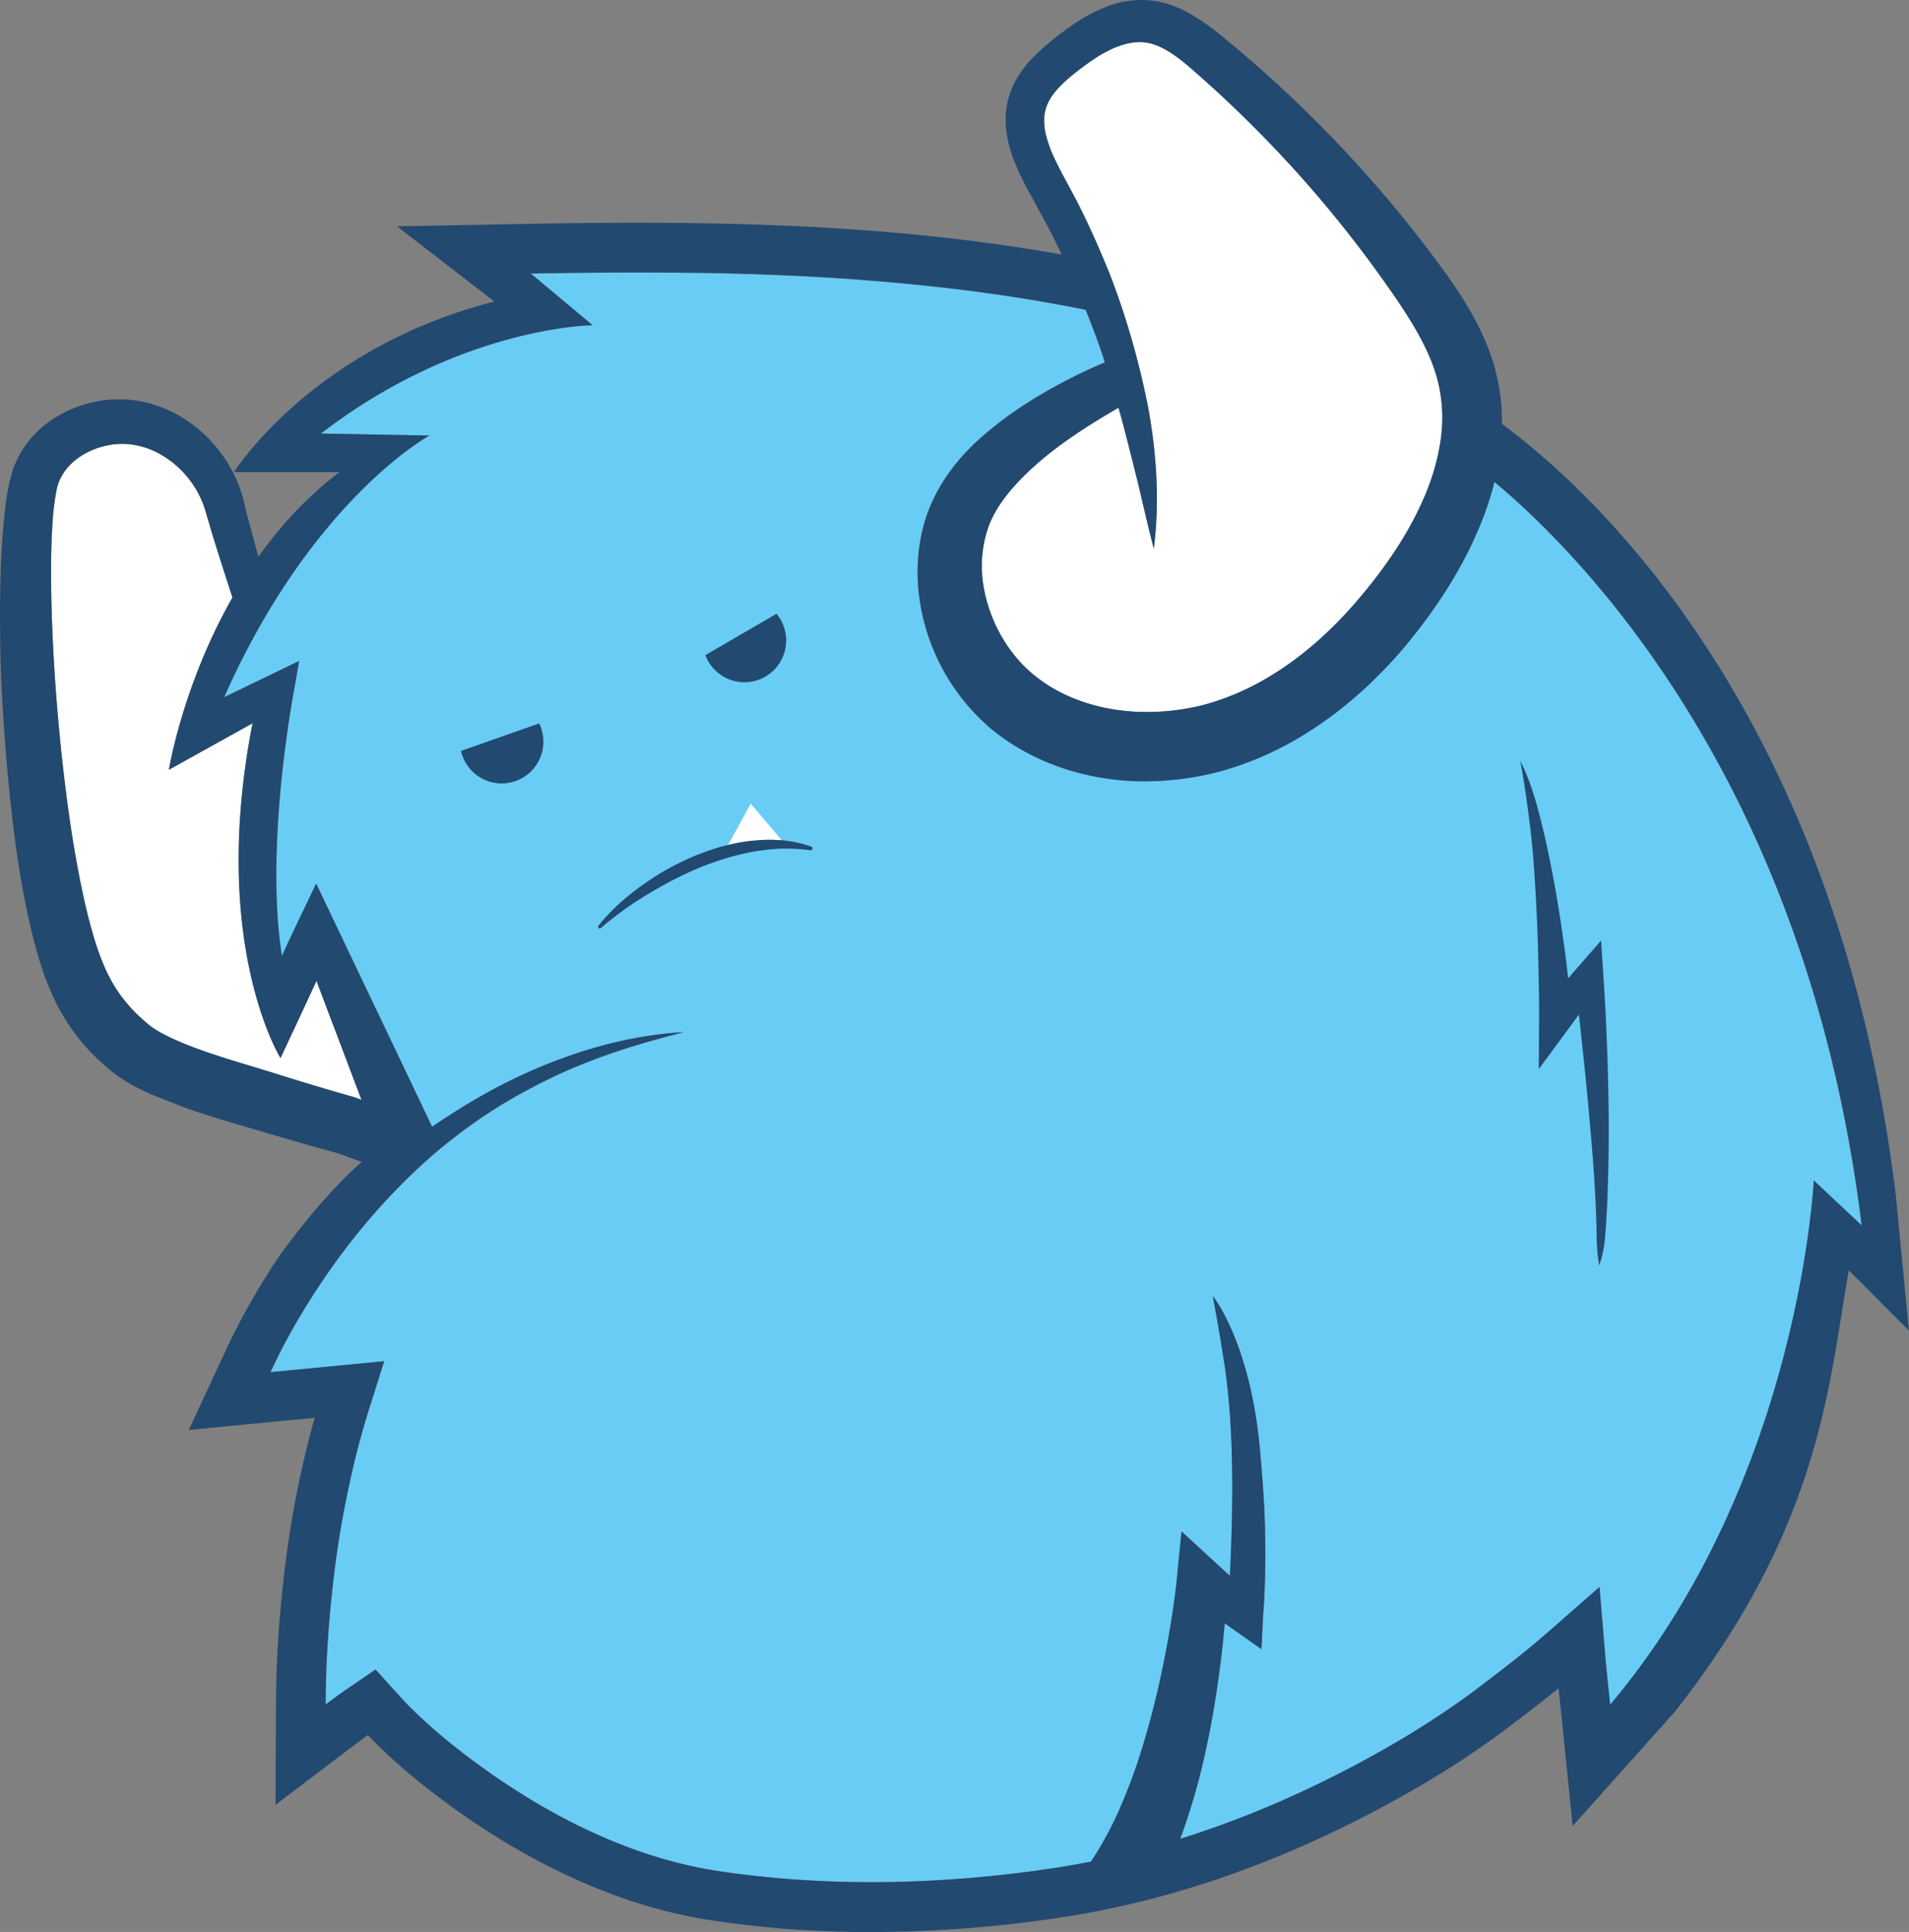 <svg xmlns="http://www.w3.org/2000/svg" viewBox="0 0 1212.67 1227.19"><rect x="0" y="0" width="1212.67" height="1227.19" fill="#808080" stroke="none"/><defs><style>.cls-1{fill:#69ccf4;}.cls-2{fill:#fff;}.cls-3{fill:none;}.cls-4{fill:#224970;}</style></defs><title>Icon</title><g id="Layer_2" data-name="Layer 2"><g id="Layer_1-2" data-name="Layer 1"><g id="Icon"><path class="cls-1" d="M1068.64,1018.23c1.14-1.92,2.26-3.84,3.38-5.76v0c1.12-1.94,2.22-3.87,3.32-5.81q1.83-3.25,3.62-6.52,2.23-4.11,4.38-8.23c1.91-3.66,3.75-7.31,5.55-11,.71-1.43,1.41-2.87,2.1-4.3q2.65-5.5,5.17-11c.68-1.48,1.34-2.95,2-4.42q2.2-4.94,4.3-9.83c.71-1.68,1.42-3.36,2.11-5,1.05-2.54,2.09-5.07,3.1-7.59,1.34-3.35,2.62-6.68,3.88-10,.32-.83.63-1.65.94-2.48q1.86-4.95,3.62-9.86c.42-1.18.84-2.36,1.25-3.54q1.68-4.83,3.26-9.57c.33-1,.65-2,1-3,.72-2.2,1.43-4.4,2.12-6.57.34-1.09.68-2.17,1-3.25.68-2.18,1.33-4.33,2-6.48.29-.94.57-1.89.85-2.83q2.68-9.11,5-17.85c.24-.91.47-1.8.7-2.7.53-2,1-4,1.54-6,.25-1,.5-2,.74-3,.48-2,1-3.91,1.41-5.84.2-.85.41-1.71.6-2.55.64-2.72,1.25-5.41,1.83-8q1.53-6.94,2.82-13.46t2.39-12.57q1.08-6,2-11.59c.3-1.85.58-3.66.85-5.41s.51-3.37.74-5c.08-.56.15-1.08.23-1.63.15-1.05.29-2.1.43-3.1.09-.61.16-1.2.24-1.79.12-.89.24-1.79.35-2.65.08-.62.15-1.22.23-1.82.09-.79.19-1.58.28-2.34.08-.6.14-1.17.21-1.75s.17-1.43.25-2.11.12-1.1.18-1.64.14-1.31.21-1.93.1-1,.15-1.5.12-1.19.18-1.75.09-.91.13-1.34.1-1.08.15-1.59.07-.81.11-1.2.08-.94.12-1.39.06-.71.08-1,.07-.82.1-1.21,0-.6.07-.88.05-.69.07-1,0-.49,0-.71,0-.55.06-.8,0-.4,0-.56,0-.45,0-.64,0-.24,0-.33,0-.32,0-.45v-.15a.58.58,0,0,1,0-.17v0l30.45,28.61q-1.83-15-4.07-29.41t-4.85-28.42q-2.61-14-5.57-27.44t-6.24-26.45c-5.47-21.65-11.59-42.29-18.22-61.94-1.68-5-3.41-9.87-5.15-14.73-2.39-6.64-4.83-13.19-7.32-19.6q-6.5-16.64-13.42-32.23-1.74-3.92-3.5-7.77c-1.56-3.41-3.13-6.76-4.71-10.09-.4-.83-.79-1.66-1.19-2.48-1.59-3.31-3.18-6.6-4.79-9.84q-7.27-14.58-14.8-28.15-5-9.06-10.12-17.66t-10.26-16.78q-5.15-8.17-10.35-15.92t-10.39-15.06q-10.39-14.62-20.7-27.58-2.57-3.24-5.12-6.38l-.05-.06c-1.52-1.86-3-3.68-4.54-5.49l-1.09-1.31-.28-.33c-1.12-1.33-2.23-2.65-3.35-4l-.66-.77-.69-.81c-1.5-1.75-3-3.48-4.48-5.17q-10-11.31-19.42-21-7-7.22-13.62-13.57l-.36-.34q-4.34-4.16-8.47-7.94c-1.32-1.2-2.62-2.38-3.9-3.52l-.62-.55c-1.1-1-2.19-1.95-3.27-2.89l-.38-.33c-1.16-1-2.32-2-3.45-3l-.08-.07-3.6-3-.2-.17a202.54,202.54,0,0,1-7.66,23.95c-11.86,30.07-29.07,56.29-48.93,80.26-20.14,23.86-44.25,45.33-72.63,61.17a203.62,203.62,0,0,1-45.47,18.62,190.21,190.21,0,0,1-49.27,6.2c-33.22-.42-67.67-10.56-95.08-32.81a132.65,132.65,0,0,1-47-90.51c-1.36-17.44.91-35.66,8-52.31,7.21-16.84,18.58-30.67,30.52-41.53a239.83,239.83,0,0,1,38.28-27.84,336.28,336.28,0,0,1,40.79-20.73c.32-.14.65-.2,1-.31-.86-2.64-1.64-5.31-2.55-7.93-3-8.62-6.29-17.12-9.69-25.58l-3.47-.71q-13.23-2.61-26.56-4.87l-2.85-.48q-19.12-3.18-38.38-5.71-7.86-1-15.72-1.93l-4.75-.54q-5.71-.64-11.46-1.24l-4.89-.5q-6.9-.69-13.8-1.31c-.66-.05-1.32-.12-2-.18-5.26-.46-10.53-.88-15.8-1.29l-4.43-.32q-5.87-.43-11.73-.81l-5-.32q-6.44-.4-12.88-.75l-3-.17q-7.92-.41-15.86-.75l-4-.16q-6.06-.24-12.11-.45l-5.05-.16q-6.12-.19-12.24-.34l-3.82-.1q-7.94-.18-15.87-.31l-3.51,0q-6.29-.09-12.57-.15l-5.14,0-11.81-.05h-8.41q-15.52,0-31.07.17l-1.93,0q-16.17.18-32.35.49h0l17.46,14.59,21.85,18.25h0s-.6,0-1.71.06l-1.41.06-1.16.07h-.12l-1.45.1L369,207l-2.14.2-.69.07-1.72.17-.88.1-1.89.23-.86.1-2.95.39c-1.78.25-3.68.53-5.68.86-1.45.23-3,.49-4.53.78q-5.88,1.05-12.73,2.6-4.1.94-8.51,2.08c-6.87,1.78-14.28,4-22.12,6.62q-5.7,1.92-11.69,4.21c-1.44.55-2.89,1.11-4.35,1.7-2.87,1.14-5.78,2.33-8.73,3.61q-3,1.29-6.09,2.69c-3.08,1.4-6.2,2.89-9.34,4.44s-6.31,3.14-9.52,4.84q-5.67,3-11.47,6.36-6.44,3.72-13,7.9-5.44,3.48-10.94,7.27-7.6,5.25-15.29,11.15l22.44.41,46.51.86-.11.07-.08,0h0l-.34.2,0,0-.12.07c-.41.24-1,.58-1.72,1l-.34.2-.92.59-.42.27-1.52,1q-1.8,1.2-4.13,2.83-2,1.39-4.32,3.14c-.91.68-1.87,1.41-2.86,2.18l-.76.58c-1.48,1.16-3,2.4-4.67,3.74l-.66.55c-.91.75-1.84,1.53-2.8,2.34-1.26,1.08-2.57,2.22-3.91,3.4l-1,.88c-1.37,1.22-2.76,2.47-4.19,3.8l-.31.29q-1.59,1.49-3.24,3.06c-.77.74-1.56,1.5-2.35,2.28q-3.53,3.43-7.23,7.29l-2.42,2.54c-2.09,2.23-4.22,4.54-6.38,7q-3.88,4.35-7.87,9.14-2.67,3.19-5.37,6.58-5.41,6.79-10.95,14.41Q189,360,186.2,364t-5.57,8.27c-1.86,2.82-3.72,5.73-5.57,8.7q-3.37,5.4-6.72,11.13c-.88,1.49-1.75,3-2.63,4.54a507.5,507.5,0,0,0-23.3,46.25l2.94-1.42L190,419.86l-2.62,15.85q-1.17,6.18-2.23,12.48c-.79,4.77-1.53,9.59-2.23,14.43q-.81,5.61-1.55,11.24T180,485.07c0,.43-.11.87-.16,1.3-.48,4.25-.92,8.52-1.33,12.78q-.5,5.19-.91,10.38-.51,6.24-.89,12.49c-.05.94-.11,1.88-.16,2.82-.25,4.23-.46,8.47-.6,12.7-.08,2.13-.14,4.26-.2,6.39-.26,10.65-.2,21.29.3,31.85q.28,6.33.81,12.63.39,4.77,1,9.51c.37,3.15.81,6.29,1.28,9.42l8.05-17.25.74-1.54.53-1.11.48-1,1.74-3.63c.15-.32.31-.64.47-1l2.71-5.66c.18-.36.35-.72.52-1.08.54-1.13,1.08-2.26,1.61-3.35.41-.86.82-1.7,1.2-2.51l2.49-5.19c.32-.67.58-1.19.78-1.63l.49-1,7.13,15,7.83,16.44L226.1,614.2l26,54.5,7.82,16.41,14.39,30.21h0l-.18.07.8.29q3.83-2.65,7.7-5.23t7.8-5q7.88-5,15.95-9.52c2-1.14,4.06-2.26,6.1-3.37h0c2.71-1.46,5.44-2.87,8.19-4.27h0q5.17-2.62,10.42-5.09,4.2-1.95,8.45-3.8,10.56-4.53,21.41-8.35c4.38-1.54,8.79-3,13.22-4.34q5.88-1.77,11.82-3.3c7.93-2,15.92-3.72,24-5q3.44-.54,6.89-1h0c2.45-.33,4.9-.59,7.35-.84l2.06-.21h0c2.65-.24,5.31-.45,8-.6h0q-5,1.26-10,2.6h0q-6.07,1.62-12.1,3.35-3.56,1-7.1,2.09-11.56,3.51-22.88,7.58-5.65,2.05-11.23,4.27t-11.07,4.63c-2.16,1-4.29,1.94-6.43,2.94q-2.88,1.35-5.73,2.76c-1.36.67-2.74,1.32-4.09,2-1.71.85-3.38,1.76-5.07,2.64-5.39,2.82-10.72,5.73-15.94,8.83q-5.14,3-10.16,6.29a332.34,332.34,0,0,0-29,20.95q-4.65,3.75-9.15,7.65t-8.86,8q-8.71,8.13-16.89,16.77t-15.83,17.71q-7.65,9.07-14.78,18.56t-13.73,19.3q-6.6,9.84-12.68,20t-11.56,20.55c-2.83,5.44-5.49,10.94-8.07,16.46l44.68-4.31,22.67-2.19,4.85-.47h0l-4.79,15.2-3.91,12.38Q230.79,906.51,227,921c-1.52,5.88-2.9,11.8-4.22,17.73-.86,3.84-1.7,7.68-2.47,11.54q-1.53,7.35-2.86,14.75T215,979.9q-1.14,7.43-2.11,14.89t-1.76,15q-1.63,15-2.69,30-.52,7.5-.88,15t-.52,15c-.1,4.3-.14,8.6-.16,12.9l.31-.24c4.41-3.27,8.63-6.42,13.84-10l17.51-11.94,15.1,16.63,2,2.21,2.43,2.57c1.67,1.73,3.4,3.46,5.17,5.18l.26.25c2.3,2.23,4.66,4.42,7.05,6.6,1.21,1.1,2.42,2.21,3.65,3.3,3.75,3.32,7.61,6.56,11.53,9.73s7.91,6.26,11.94,9.31a462.66,462.66,0,0,0,40.47,27.39q2.35,1.41,4.72,2.79,4.72,2.76,9.54,5.39,2.4,1.32,4.83,2.6,4.85,2.57,9.76,5t9.9,4.7q5,2.28,10,4.4a315.12,315.12,0,0,0,36,12.67q5.24,1.47,10.51,2.76,10.55,2.55,21.25,4.25,6.35,1,12.73,1.85l4.23.52c2.86.36,5.71.73,8.58,1l5.07.52c2.61.27,5.22.54,7.83.78l5.4.45c2.52.2,5,.41,7.57.58l5.57.36q3.72.22,7.47.42l5.64.25c2.48.1,5,.19,7.45.27l5.65.15q3.76.08,7.53.11c1.86,0,3.71.05,5.57.05,2.14,0,4.28,0,6.42,0,2.71,0,5.41,0,8.12-.08l6.24-.14q4-.11,8-.25c2.09-.07,4.18-.16,6.26-.25,2.68-.12,5.36-.26,8-.4l6.22-.37q4-.26,8.08-.56l6.11-.46c2.75-.23,5.5-.48,8.24-.73l5.87-.55q4.3-.43,8.58-.92c1.83-.2,3.65-.39,5.47-.6,3.16-.37,6.31-.78,9.45-1.19l4.5-.57q7-.94,13.86-2,5.5-.84,11-1.81l1-.19q5.31-.94,10.6-2l0,0c.53-.79,1.08-1.55,1.6-2.36l1.57-2.41c1-1.64,2.06-3.28,3-5a221.39,221.39,0,0,0,11-21.26,363.66,363.66,0,0,0,17.07-46.67c4.78-16.13,8.76-32.66,12.11-49.36Q742,1043,744,1030.34q1-6.33,1.9-12.64.44-3.16.83-6.31l.39-3.13.34-3h0l3.19-32.41,22,20.2,8.7,8,.09-1.78c.41-8.41.76-16.83,1-25.25.48-16.84.61-33.7.14-50.51a497.09,497.09,0,0,0-3.7-50.2c-.54-4.15-1.19-8.28-1.87-12.4l-2-12.39c-.7-4.13-1.43-8.27-2.18-12.45s-1.56-8.38-2.3-12.74c0,0,24,29.4,30.08,99,1.5,17.28,2.82,34.54,3.13,51.83.15,8.65.15,17.3,0,25.94-.09,4.33-.27,8.65-.45,13-.09,2.17-.22,4.33-.35,6.51l-.21,3.26-.12,1.64-.14,1.7h0l-1.07,21.4L778,1031.18c-.1,1.12-.19,2.25-.29,3.37q-1.25,13.41-3,26.77c-2.35,17.83-5.39,35.63-9.37,53.39a406.15,406.15,0,0,1-15.51,53.07c0,.1-.1.2-.14.3l.84-.26c1.87-.58,3.73-1.18,5.59-1.78l3.3-1.09c1.66-.55,3.33-1.1,5-1.67l1-.34,3.12-1.09,3.74-1.31,2.58-.92,1.45-.54,4.48-1.64,2.6-1,2.37-.91q2.31-.87,4.6-1.77l1.67-.66,2.68-1.06,5.51-2.24.82-.34,2.53-1c3-1.24,5.9-2.48,8.84-3.76q9.74-4.23,19.32-8.77,12.78-6,25.29-12.59t24.68-13.53q20.48-11.73,39.84-25,6.43-4.42,12.72-9t12.41-9.4q6.18-4.71,12.29-9.48c8.15-6.38,16.16-12.88,23.92-19.68l33.21-29.12,3.53,42.26c.2,2.47.43,4.94.66,7.4q.43,4.44.88,8.87.42,4.07.86,8.13c.28,2.71.57,5.42.84,8.13,1.41-1.67,2.79-3.34,4.16-5,1.93-2.37,3.85-4.74,5.73-7.13.78-1,1.56-2,2.33-3q6.56-8.48,12.63-17.1c1-1.41,2-2.81,2.94-4.22q3.24-4.71,6.34-9.43,4-6.09,7.75-12.21C1066,1022.58,1067.34,1020.4,1068.64,1018.23Z"/><path class="cls-2" d="M913.77,243.81c-.16-.67-.3-1.36-.48-2-6.07-23.74-22.5-47-39.31-70.39a762.06,762.06,0,0,0-54.36-66.55A773.28,773.28,0,0,0,758,44.72C747.48,35.43,737.23,28.09,727.53,27c-9.71-1.4-21.35,3.06-32.39,10.39a178.82,178.82,0,0,0-16.23,12.26c-5,4.27-9.2,8.69-11.86,13.23a26.2,26.2,0,0,0-3.77,14.47c0,5.3,1.64,11.19,3.94,17.18,4.68,11.92,12.61,24.59,19.28,38.12,5.62,11.3,10.76,22.82,15.59,34.47.9,2.17,1.81,4.33,2.69,6.51q5.51,14.13,10.07,28.57a519.21,519.21,0,0,1,14.66,57.37c5.24,29.31,7.24,59.29,3.42,88.86-3.77-14.44-6.94-28.7-10.33-42.83-3.56-14.11-7-28.12-10.76-42-.43-1.54-.88-3.06-1.32-4.6-23.29,13.5-45.94,28.36-63.09,46.45-9,9.47-16,19.24-19.69,29.69a75.54,75.54,0,0,0-3.44,33.93c2.93,23.27,15.39,46.31,33.55,60.54C676.21,444.3,701,451.85,726,452.23A145.81,145.81,0,0,0,763.67,448a160.73,160.73,0,0,0,35.75-14.18c23-12.44,43.64-30.14,61.45-50.75s33.87-43.57,44.1-67.8a142.41,142.41,0,0,0,9.95-34.2v0A97.34,97.34,0,0,0,913.77,243.81Z"/><path class="cls-3" d="M1173.68,720.52q2.61,14,4.85,28.42Q1176.3,734.48,1173.68,720.52Z"/><path class="cls-3" d="M434.21,655.71c-7.44,1.87-14.83,3.84-22.15,6,7.33-2.12,14.71-4.09,22.15-6Z"/><path class="cls-3" d="M1102.47,951.39q-2.1,4.89-4.3,9.83Q1100.38,956.28,1102.47,951.39Z"/><path class="cls-3" d="M1116.12,916.44q-5.25,14.73-11.54,29.92Q1110.88,931.2,1116.12,916.44Z"/><path class="cls-3" d="M265.33,742.28q4.35-4.06,8.86-8-4.5,3.9-8.86,8a398.83,398.83,0,0,0-32.72,34.48A398.83,398.83,0,0,1,265.33,742.28Z"/><polygon class="cls-3" points="239.14 865.1 243.99 864.63 243.99 864.63 239.14 865.1"/><path class="cls-3" d="M1168.11,693.08q3,13.47,5.57,27.44Q1171.07,706.56,1168.11,693.08Z"/><path class="cls-3" d="M1050.61,1046.39c-1,1.41-1.95,2.81-2.94,4.22C1048.66,1049.2,1049.64,1047.8,1050.61,1046.39Z"/><path class="cls-3" d="M274.88,715.68q3.83-2.65,7.7-5.23-3.88,2.58-7.7,5.23Z"/><polygon class="cls-3" points="259.87 685.11 259.87 685.11 274.26 715.32 274.26 715.32 259.87 685.11"/><path class="cls-3" d="M1096.17,965.64c-4,8.72-8.24,17.48-12.82,26.25C1087.93,983.12,1092.18,974.36,1096.17,965.64Z"/><path class="cls-3" d="M1064.7,1024.75q-3.77,6.12-7.75,12.21Q1060.94,1030.87,1064.7,1024.75Z"/><path class="cls-3" d="M1068.39,445.36q5.16,8.17,10.26,16.78Q1073.55,453.53,1068.39,445.36Z"/><path class="cls-3" d="M1035,1067.71c-.77,1-1.55,2-2.33,3C1033.49,1069.71,1034.27,1068.71,1035,1067.71Z"/><path class="cls-3" d="M285.75,1107c3.92,3.17,7.91,6.26,11.94,9.31a462.66,462.66,0,0,0,40.47,27.39,462.66,462.66,0,0,1-40.47-27.39C293.66,1113.29,289.67,1110.2,285.75,1107Z"/><path class="cls-3" d="M1078.65,462.14q5.1,8.61,10.12,17.66Q1083.76,470.74,1078.65,462.14Z"/><path class="cls-3" d="M659.58,191.17q13.32,2.27,26.56,4.87Q672.91,193.43,659.58,191.17Z"/><path class="cls-3" d="M1161.87,666.63q3.29,13,6.24,26.45Q1165.16,679.61,1161.87,666.63Z"/><path class="cls-3" d="M973.29,327.6l.36.34Z"/><path class="cls-3" d="M222.82,938.77c-.86,3.84-1.7,7.68-2.47,11.54Q217.29,965,215,979.9q2.3-14.88,5.34-29.59C221.12,946.45,222,942.61,222.82,938.77Z"/><path class="cls-3" d="M239.2,879.83l-3.91,12.38Q230.79,906.51,227,921q3.74-14.52,8.25-28.83Z"/><path class="cls-3" d="M212.9,994.79q-1,7.47-1.76,15-1.63,15-2.69,30,1-15,2.69-30Q211.94,1002.26,212.9,994.79Z"/><path class="cls-3" d="M1103.57,508q7.26,14.58,14.19,30.18Q1110.85,522.53,1103.57,508Z"/><path class="cls-3" d="M1131.18,570.36c2.49,6.41,4.93,13,7.32,19.6C1136.11,583.32,1133.67,576.77,1131.18,570.36Z"/><path class="cls-3" d="M982.84,1037.18c-7.76,6.8-15.77,13.3-23.92,19.68,8.15-6.38,16.16-12.88,23.92-19.68l33.21-29.12h0Z"/><path class="cls-3" d="M571.77,1195.41l-6.24.14Z"/><path class="cls-3" d="M467.43,1190.14q-6.39-.87-12.73-1.85Q461,1189.28,467.43,1190.14Z"/><path class="cls-3" d="M586.07,1194.91c-2.08.09-4.17.18-6.26.25C581.9,1195.09,584,1195,586.07,1194.91Z"/><path class="cls-3" d="M553.27,1195.67c1.38,0,2.76,0,4.14,0-2.14,0-4.28,0-6.42,0Z"/><path class="cls-3" d="M270.57,1094c-2.39-2.18-4.75-4.37-7.05-6.6C265.82,1089.63,268.18,1091.82,270.57,1094Z"/><path class="cls-3" d="M352.42,1151.91q-4.82-2.62-9.54-5.39Q347.6,1149.28,352.42,1151.91Z"/><path class="cls-3" d="M367,1159.51q-4.92-2.43-9.76-5Q362.1,1157.08,367,1159.51Z"/><path class="cls-3" d="M532.24,1195.34c-2.48-.08-5-.17-7.45-.27C527.27,1195.17,529.76,1195.26,532.24,1195.34Z"/><path class="cls-3" d="M480.24,1191.71c-2.87-.32-5.72-.69-8.58-1C474.52,1191,477.37,1191.39,480.24,1191.71Z"/><path class="cls-3" d="M506.11,1194c-2.53-.17-5.05-.38-7.57-.58C501.06,1193.66,503.58,1193.86,506.11,1194Z"/><path class="cls-3" d="M545.42,1195.6q-3.76,0-7.53-.11Q541.66,1195.57,545.42,1195.6Z"/><path class="cls-3" d="M493.14,1193c-2.61-.24-5.22-.51-7.83-.78C487.92,1192.5,490.53,1192.77,493.14,1193Z"/><path class="cls-3" d="M322.52,699.43c5.22-3.1,10.55-6,15.94-8.83C333.07,693.42,327.74,696.33,322.52,699.43Z"/><path class="cls-3" d="M642.67,1190.32c-1.82.21-3.64.4-5.47.6C639,1190.72,640.85,1190.53,642.67,1190.32Z"/><path class="cls-3" d="M217.83,795.32q7.13-9.48,14.78-18.56Q225,785.83,217.83,795.32Z"/><path class="cls-3" d="M283.34,726.67a332.34,332.34,0,0,1,29-20.95A332.34,332.34,0,0,0,283.34,726.67Z"/><path class="cls-3" d="M600.32,1194.14l-6.22.37Z"/><path class="cls-3" d="M656.62,1188.56l-4.5.57Z"/><path class="cls-3" d="M1021.12,1066.59q-.45-4.42-.88-8.87Q1020.68,1062.16,1021.12,1066.59Z"/><path class="cls-3" d="M374.14,666.66c-4.43,1.34-8.84,2.8-13.22,4.34C365.3,669.46,369.71,668,374.14,666.66Z"/><path class="cls-3" d="M263.26,1087.15h0c-1.77-1.72-3.5-3.45-5.17-5.18C259.76,1083.7,261.49,1085.43,263.26,1087.15Z"/><path class="cls-3" d="M614.51,1193.12l-6.11.46Z"/><path class="cls-3" d="M171.79,871.6c2.58-5.52,5.24-11,8.07-16.46C177,860.58,174.37,866.08,171.79,871.6Z"/><path class="cls-3" d="M628.62,1191.84l-5.87.55Z"/><path class="cls-3" d="M204.1,814.62q6.6-9.81,13.73-19.3Q210.71,804.8,204.1,814.62Z"/><path class="cls-3" d="M222.31,319.05l2.42-2.54Z"/><path class="cls-3" d="M219.12,264.24q5.5-3.8,10.94-7.27Q224.63,260.45,219.12,264.24Z"/><path class="cls-3" d="M243.06,249.07q5.79-3.36,11.47-6.36Q248.86,245.71,243.06,249.07Z"/><path class="cls-3" d="M288.21,227.13c1.46-.59,2.91-1.15,4.35-1.7C291.12,226,289.67,226.54,288.21,227.13Z"/><path class="cls-3" d="M249.75,293.17l.66-.55Z"/><path class="cls-3" d="M255.08,288.88l.76-.58Z"/><path class="cls-3" d="M410.92,173.07l11.81.05Z"/><path class="cls-3" d="M237.55,303.88l.31-.29Z"/><path class="cls-3" d="M444,173.35q7.94.14,15.87.31Q451.89,173.48,444,173.35Z"/><path class="cls-3" d="M427.87,173.16q6.28.06,12.57.15Q434.16,173.22,427.87,173.16Z"/><path class="cls-3" d="M404.72,173.05l-2.21,0h2.21Z"/><path class="cls-3" d="M369.51,173.26l1.93,0Z"/><path class="cls-3" d="M191.15,581.85c-.16.33-.32.65-.47,1C190.83,582.5,191,582.18,191.15,581.85Z"/><path class="cls-3" d="M618.35,185q19.24,2.53,38.38,5.71Q637.61,187.51,618.35,185Z"/><path class="cls-3" d="M168.34,392.08q3.34-5.73,6.72-11.13Q171.69,386.35,168.34,392.08Z"/><path class="cls-3" d="M199.68,564.06l-2.49,5.19Z"/><path class="cls-3" d="M232,309.22c.79-.78,1.57-1.54,2.35-2.28C233.53,307.68,232.75,308.44,232,309.22Z"/><path class="cls-3" d="M519.15,1194.82q-3.75-.19-7.47-.42Q515.4,1194.63,519.15,1194.82Z"/><path class="cls-3" d="M208.06,335.16q4-4.8,7.87-9.14Q212,330.37,208.06,335.16Z"/><path class="cls-3" d="M186.2,364q2.78-4,5.54-7.83Q189,360,186.2,364Z"/><path class="cls-3" d="M175.06,381c1.85-3,3.71-5.88,5.57-8.7C178.77,375.07,176.91,378,175.06,381Z"/><path class="cls-3" d="M194.38,575.11c-.17.36-.34.72-.52,1.08C194,575.83,194.21,575.47,194.38,575.11Z"/><path class="cls-3" d="M176.09,575.78q.28,6.33.81,12.63.39,4.77,1,9.51-.57-4.74-1-9.51Q176.38,582.11,176.09,575.78Z"/><path class="cls-3" d="M533.8,176.86q5.87.38,11.73.81Q539.67,177.24,533.8,176.86Z"/><path class="cls-3" d="M165.71,396.62a507.5,507.5,0,0,0-23.3,46.25l2.94-1.42-2.94,1.42A507.5,507.5,0,0,1,165.71,396.62Z"/><path class="cls-3" d="M497.05,174.87q7.93.34,15.86.75Q505,175.21,497.05,174.87Z"/><path class="cls-3" d="M480.93,174.26q6.06.21,12.11.45Q487,174.47,480.93,174.26Z"/><path class="cls-3" d="M550,178c5.27.41,10.54.83,15.8,1.29C560.5,178.82,555.23,178.4,550,178Z"/><path class="cls-3" d="M183,462.62c-1.15,7.9-2.18,15.85-3.08,23.75-.48,4.25-.92,8.52-1.33,12.78.41-4.26.85-8.53,1.33-12.78C180.78,478.47,181.81,470.52,183,462.62Z"/><path class="cls-3" d="M516,175.79q6.45.35,12.88.75Q522.4,176.14,516,175.79Z"/><path class="cls-3" d="M602.63,183.05q7.86.91,15.72,1.93Q610.49,184,602.63,183.05Z"/><path class="cls-3" d="M1117.37,912.9c31.42-89.82,34.78-163.16,34.78-163.16l30.45,28.61h0l-30.45-28.61S1148.79,823.08,1117.37,912.9Z"/><path class="cls-3" d="M586.42,181.27q5.75.6,11.46,1.24Q592.17,181.87,586.42,181.27Z"/><path class="cls-3" d="M567.73,179.46q6.9.61,13.8,1.31Q574.63,180.08,567.73,179.46Z"/><polygon class="cls-3" points="354.62 188.34 337.16 173.75 337.16 173.75 337.16 173.75 354.62 188.34 376.47 206.59 376.47 206.59 354.62 188.34"/><path class="cls-3" d="M179.14,607.34l8.05-17.25.74-1.54-.74,1.54Z"/><path class="cls-3" d="M463.64,173.76q6.12.15,12.24.34Q469.76,173.91,463.64,173.76Z"/><polygon class="cls-3" points="226.1 614.2 252.05 668.7 252.05 668.7 226.1 614.2"/><path class="cls-3" d="M199.68,564.06l1.27-2.65,7.13,15-7.13-15Z"/><path class="cls-2" d="M213.75,656.66l-8.48-22.4-4.22-11.16-1.27,2.71-11.16,24-3.52,7.54L181,666.07l-2.82,6s-6-9.67-12.28-28.63c-8.48-25.56-17.49-68.08-13.22-126.88a471.07,471.07,0,0,1,7.77-57.18l-16.72,9.29L107.29,489s7.53-46.65,34.2-98.08q2.92-5.65,6.18-11.37c-4.49-13.77-11.16-34.55-13.8-43.5l-3.42-11.86a58.27,58.27,0,0,0-3.84-9.6,63.05,63.05,0,0,0-12.29-16.71,60.19,60.19,0,0,0-16.84-11.54,49.42,49.42,0,0,0-19-4.36c-12.95-.21-26.53,5.23-34.69,14.15a32.9,32.9,0,0,0-5.06,7.15,29.76,29.76,0,0,0-1.7,3.89c-.35,1.35-.8,2.52-1.11,4.29a162.42,162.42,0,0,0-2.64,22.39c-1,15.77-.91,32-.6,48.23.81,32.47,3.09,65.08,6.52,97.45s8,64.67,15.11,95.65c3.62,15.36,7.83,30.51,14,43.11S82.67,641,93.84,650.34c4,3.45,9.94,6.67,16.55,9.71s13.8,5.74,21.19,8.29c14.77,5.13,30.56,9.46,46.71,14.62,15.57,4.9,31.13,9.54,46.88,14,.09,0,1.87.71,4.49,1.73Z"/><path class="cls-3" d="M892.73,410.31c-20.14,23.86-44.25,45.33-72.63,61.17a203.62,203.62,0,0,1-45.47,18.62,190.21,190.21,0,0,1-49.27,6.2c-33.22-.42-67.67-10.56-95.08-32.81a132.65,132.65,0,0,1-47-90.51c-1.36-17.44.91-35.66,8-52.31,7.21-16.84,18.58-30.67,30.52-41.53a239.83,239.83,0,0,1,38.28-27.84,336.28,336.28,0,0,1,40.79-20.73c.32-.14.65-.2,1-.31-.86-2.64-1.64-5.31-2.55-7.93-3-8.62-6.29-17.12-9.69-25.58l-3.47-.71q-13.23-2.61-26.56-4.87l-2.85-.48q-19.12-3.18-38.38-5.71-7.86-1-15.72-1.93l-4.75-.54q-5.71-.64-11.46-1.24l-4.89-.5q-6.9-.69-13.8-1.31c-.66-.05-1.32-.12-2-.18-5.26-.46-10.53-.88-15.8-1.29l-4.43-.32q-5.87-.43-11.73-.81l-5-.32q-6.44-.4-12.88-.75l-3-.17q-7.92-.41-15.86-.75l-4-.16q-6.06-.24-12.11-.45l-5.05-.16q-6.12-.19-12.24-.34l-3.82-.1q-7.94-.18-15.87-.31l-3.51,0q-6.29-.09-12.57-.15l-5.14,0-11.81-.05h-6.2l-2.21,0q-15.52,0-31.07.17l-1.93,0q-16.17.18-32.35.49h0l17.46,14.59,21.85,18.25h0s-.6,0-1.71.06l-1.41.06c-.78,0-1.68.1-2.73.18-2.09.15-4.71.39-7.81.75s-6.67.85-10.67,1.5c-1.45.23-3,.49-4.53.78q-5.88,1.05-12.73,2.6-4.1.94-8.51,2.08c-6.87,1.78-14.28,4-22.12,6.62q-5.7,1.92-11.69,4.21c-1.44.55-2.89,1.11-4.35,1.7-2.87,1.14-5.78,2.33-8.73,3.61-8.05,3.46-16.4,7.44-25,12q-5.67,3-11.47,6.36-6.44,3.72-13,7.9-5.43,3.48-10.94,7.27-7.6,5.25-15.29,11.15l22.44.41,46.51.86s-2,1.1-5.63,3.49q-1.8,1.2-4.13,2.83-2,1.39-4.32,3.14c-.91.68-1.87,1.41-2.86,2.18l-.76.58c-1.48,1.16-3,2.4-4.67,3.74l-.66.55c-.91.75-1.84,1.53-2.8,2.34-2.85,2.43-5.89,5.12-9.09,8.08l-.31.29q-1.59,1.49-3.24,3.06c-.77.74-1.56,1.5-2.35,2.28q-3.53,3.43-7.23,7.29l-2.42,2.54c-2.09,2.23-4.22,4.54-6.38,7q-3.88,4.35-7.87,9.14-2.67,3.19-5.37,6.58-5.41,6.79-10.95,14.41Q189,360,186.2,364t-5.57,8.27c-1.86,2.82-3.72,5.73-5.57,8.7q-3.37,5.4-6.72,11.13c-.88,1.49-1.75,3-2.63,4.54a507.5,507.5,0,0,0-23.3,46.25l2.94-1.42L190,419.86l-2.62,15.85q-1.17,6.18-2.23,12.48c-.79,4.77-1.53,9.59-2.23,14.43-1.15,7.9-2.18,15.85-3.08,23.75-.48,4.25-.92,8.52-1.33,12.78q-.5,5.19-.91,10.38c-.76,9.34-1.33,18.68-1.65,28-.08,2.13-.14,4.26-.2,6.39-.26,10.65-.2,21.29.3,31.85q.28,6.33.81,12.63.39,4.77,1,9.51c.37,3.15.81,6.29,1.28,9.42l8.05-17.25.74-1.54.53-1.11c.6-1.23,1.36-2.83,2.22-4.62.15-.32.31-.64.47-1l2.71-5.66c.18-.36.35-.72.52-1.08.54-1.13,1.08-2.26,1.61-3.35.41-.86.82-1.7,1.2-2.51l2.49-5.19,1.27-2.65,7.13,15,7.83,16.44L226.1,614.2l26,54.5h0l7.82,16.41h0l14.39,30.21-.18.07.8.29h0q3.83-2.65,7.7-5.23t7.8-5q7.88-5,15.95-9.52c2-1.14,4.06-2.26,6.1-3.37q9.18-4.95,18.63-9.37,4.2-1.95,8.45-3.8,10.56-4.53,21.41-8.35c4.38-1.54,8.79-3,13.22-4.34q5.88-1.77,11.82-3.3c7.93-2,15.92-3.72,24-5q3.44-.54,6.89-1c5.78-.76,11.57-1.33,17.39-1.65h0c-7.44,1.87-14.83,3.84-22.15,6q-3.56,1-7.1,2.09-11.56,3.51-22.88,7.58-5.65,2.05-11.23,4.27t-11.07,4.63c-4.1,1.81-8.14,3.72-12.16,5.7-1.36.67-2.74,1.32-4.09,2-1.71.85-3.38,1.76-5.07,2.64-5.39,2.82-10.72,5.73-15.94,8.83q-5.14,3-10.16,6.29a332.34,332.34,0,0,0-29,20.95q-4.65,3.75-9.15,7.65t-8.86,8a398.83,398.83,0,0,0-32.72,34.48q-7.65,9.07-14.78,18.56t-13.73,19.3q-6.6,9.84-12.68,20t-11.56,20.55c-2.83,5.44-5.49,10.94-8.07,16.46l44.68-4.31,22.67-2.19,4.85-.47h0l-4.79,15.2-3.91,12.38Q230.79,906.51,227,921c-1.52,5.88-2.9,11.8-4.22,17.73-.86,3.84-1.7,7.68-2.47,11.54Q217.29,965,215,979.9q-1.14,7.43-2.11,14.89t-1.76,15q-1.63,15-2.69,30-.52,7.5-.88,15t-.52,15c-.1,4.3-.14,8.6-.16,12.9l.31-.24c4.41-3.27,8.63-6.42,13.84-10l17.51-11.94,15.1,16.63,2,2.21,2.43,2.57c1.67,1.73,3.4,3.46,5.17,5.18l.26.25c2.3,2.23,4.66,4.42,7.05,6.6,1.21,1.1,2.42,2.21,3.65,3.3,3.75,3.32,7.61,6.56,11.53,9.73s7.91,6.26,11.94,9.31a462.66,462.66,0,0,0,40.47,27.39q2.35,1.41,4.72,2.79,4.72,2.76,9.54,5.39,2.4,1.32,4.83,2.6,4.85,2.57,9.76,5t9.9,4.7q5,2.28,10,4.4a315.12,315.12,0,0,0,36,12.67q5.24,1.47,10.51,2.76,10.55,2.55,21.25,4.25,6.35,1,12.73,1.85l4.23.52c2.86.36,5.71.73,8.58,1l5.07.52c2.61.27,5.22.54,7.83.78l5.4.45c2.52.2,5,.4,7.57.58l5.57.36q3.72.22,7.47.42l5.64.25c2.48.1,5,.19,7.45.27l5.65.15q3.76.08,7.53.11c1.86,0,3.71.05,5.57.05l2.28,0c1.38,0,2.76,0,4.14,0,2.71,0,5.41,0,8.12-.08l6.24-.14q4-.11,8-.25c2.09-.07,4.18-.16,6.26-.25,2.68-.12,5.36-.26,8-.4l6.22-.37q4-.26,8.08-.56l6.11-.46c2.75-.23,5.5-.48,8.24-.73l5.87-.55q4.3-.43,8.58-.92c1.83-.2,3.65-.39,5.47-.6,3.16-.37,6.31-.78,9.45-1.19l4.5-.57q7-.94,13.86-2c48.72-7.43,96.46-22.13,141.89-41.89q9.74-4.23,19.32-8.77,12.78-6,25.29-12.59t24.68-13.53q20.48-11.73,39.84-25,6.43-4.42,12.72-9t12.41-9.4q6.18-4.71,12.29-9.48c8.15-6.38,16.16-12.88,23.92-19.68l33.21-29.12h0l3.53,42.26c.2,2.47.43,4.94.66,7.4q.43,4.44.88,8.87.42,4.07.86,8.13c.28,2.71.57,5.42.84,8.13,1.41-1.67,2.78-3.34,4.15-5q2.91-3.55,5.74-7.14c.78-1,1.56-2,2.33-3q6.56-8.48,12.63-17.1c1-1.41,2-2.81,2.94-4.22q3.24-4.71,6.34-9.43,4-6.09,7.75-12.21,2.52-4.08,4.94-8.19,4.84-8.2,9.33-16.44,2.23-4.11,4.38-8.23c4.58-8.77,8.83-17.53,12.82-26.25.68-1.48,1.34-2.95,2-4.42q2.2-4.94,4.3-9.83c.71-1.68,1.42-3.35,2.11-5q6.3-15.17,11.54-29.92c.42-1.18.84-2.36,1.25-3.54,31.42-89.82,34.78-163.16,34.78-163.16l30.45,28.61h0q-1.83-15-4.07-29.41t-4.85-28.42q-2.61-14-5.57-27.44t-6.24-26.45c-5.47-21.65-11.59-42.29-18.22-61.94-1.68-5-3.41-9.87-5.15-14.73-2.39-6.64-4.83-13.19-7.32-19.6q-6.5-16.64-13.42-32.23T1103.57,508q-7.27-14.58-14.8-28.15-5-9.06-10.12-17.66t-10.26-16.78q-5.15-8.17-10.35-15.92t-10.39-15.06q-10.39-14.62-20.7-27.58-2.57-3.24-5.12-6.38-7.67-9.41-15.14-17.89-10-11.31-19.42-21-7-7.22-13.62-13.57l-.36-.34q-4.34-4.16-8.47-7.94c-5-4.53-9.68-8.67-14.14-12.42l-1.36-1.14a202.54,202.54,0,0,1-7.66,23.95C929.8,360.12,912.59,386.34,892.73,410.31Z"/><path class="cls-3" d="M205.27,634.26l-4.22-11.16-1.27,2.71-11.16,24-3.52,7.54L181,666.07l-2.82,6s-6-9.67-12.28-28.63c-8.48-25.56-17.49-68.08-13.22-126.88a471.07,471.07,0,0,1,7.77-57.18l-16.72,9.29L107.29,489s7.53-46.65,34.2-98.08q2.92-5.65,6.18-11.37c-4.49-13.77-11.16-34.55-13.8-43.5l-3.42-11.86a58.27,58.27,0,0,0-3.84-9.6,63.05,63.05,0,0,0-12.29-16.71,60.19,60.19,0,0,0-16.84-11.54,49.42,49.42,0,0,0-19-4.36c-12.95-.21-26.53,5.23-34.69,14.15a32.9,32.9,0,0,0-5.06,7.15,29.76,29.76,0,0,0-1.7,3.89c-.35,1.35-.8,2.52-1.11,4.29a162.42,162.42,0,0,0-2.64,22.39c-1,15.77-.91,32-.6,48.23.81,32.47,3.09,65.08,6.52,97.45s8,64.67,15.11,95.65c3.62,15.36,7.83,30.51,14,43.11S82.67,641,93.84,650.34c4,3.45,9.94,6.67,16.55,9.71s13.8,5.74,21.19,8.29c14.77,5.13,30.56,9.46,46.71,14.62,15.57,4.9,31.13,9.54,46.88,14,.09,0,1.87.71,4.49,1.73l-15.91-42.05Z"/><path class="cls-4" d="M317,497.58a26.5,26.5,0,0,0,25.5-38.06L292.85,477A26.52,26.52,0,0,0,317,497.58Z"/><path class="cls-4" d="M448.07,416.15a26.51,26.51,0,1,0,45.19-26.27Z"/><path class="cls-2" d="M486.76,533.45c3.2-.09,6.42.1,9.61.25l.24,0-19.73-23.22L462.55,536.7a114.32,114.32,0,0,1,14.61-2.62C480.37,533.83,483.53,533.41,486.76,533.45Z"/><path class="cls-4" d="M515.31,537.76l-.22-.08a77.66,77.66,0,0,0-18.48-3.95l-.24,0c-3.19-.15-6.41-.34-9.61-.25s-6.39.38-9.6.63a114.32,114.32,0,0,0-14.61,2.62c-1.4.33-2.79.67-4.18,1-6.12,1.76-12.09,3.92-17.95,6.26-5.78,2.57-11.45,5.3-16.93,8.37a168.9,168.9,0,0,0-15.8,10.13c-10.12,7.31-19.57,15.53-27.41,25.41l-.14.18a1.06,1.06,0,0,0,1.52,1.46c4.55-3.95,9.37-7.68,14.26-11.28s10-6.84,15.22-10a248.44,248.44,0,0,1,32.36-16.77q8.44-3.45,17.17-6.16A174.09,174.09,0,0,1,478.4,541a139.51,139.51,0,0,1,18.13-1.93,114.15,114.15,0,0,1,18.2,1,1.22,1.22,0,0,0,1.3-.78A1.21,1.21,0,0,0,515.31,537.76Z"/><path class="cls-4" d="M1204.24,758.77c-37.91-309.14-195.7-449.38-250.13-489.46,0-4.08-.16-8.19-.41-12.28A139.71,139.71,0,0,0,949,231.8c-4.87-16.38-12.61-31-21.06-44.12s-17.52-25-26.67-36.84a791.68,791.68,0,0,0-59-67.49A806,806,0,0,0,776.25,23,148.44,148.44,0,0,0,756.48,9C749,4.7,740.1,1.1,730.35.24a61.15,61.15,0,0,0-27.41,4,103.73,103.73,0,0,0-22.05,11.93,202.39,202.39,0,0,0-18.54,14.5c-6,5.34-12.1,11.6-16.77,19.78A51.26,51.26,0,0,0,638.88,78c.26,9.38,2.84,17.79,5.82,25.39a192.08,192.08,0,0,0,10.31,21l10.31,19q4.77,9,9.13,18.29-25.16-4.48-52-8c-63.84-8.32-133-12.19-217.74-12.19-20.84,0-43.13.22-68.15.69l-84.38,1.58,61.88,47.78C197.88,221.13,148.65,299.91,148.65,299.91h67c-20.73,15.66-37.68,34.33-51.5,53.75l-4.71-17.37c-1-3.77-2.07-7.5-3-11.41l-1.4-5.8c-.26-1-.38-1.69-.88-3.42-.4-1.4-.83-2.77-1.29-4.13a87.37,87.37,0,0,0-16.75-29c-.9-1-1.76-2-2.74-3.06s-2.1-2.15-3.12-3.12a85.25,85.25,0,0,0-6.56-5.64c-2.27-1.76-4.62-3.41-7-4.93-1.21-.76-2.44-1.5-3.68-2.19s-2.44-1.34-4-2.12l-2.26-1.05-2-.86c-1.35-.56-2.72-1.1-4.14-1.59a75.13,75.13,0,0,0-8.85-2.56,73,73,0,0,0-19.19-1.68,77.54,77.54,0,0,0-36,10.59,71.38,71.38,0,0,0-8.31,5.78,70.32,70.32,0,0,0-7.71,7.33,61.79,61.79,0,0,0-6.78,9.06,45.5,45.5,0,0,0-2.58,4.76q-1.18,2.48-2.28,5l-.42,1-.68,2.48-1.51,5.51c-.25,1-.31,1.22-.53,2.26l-.55,2.67c-.67,3.5-1.17,6.79-1.59,10-.84,6.36-1.38,12.2-1.85,18.15C.81,350.08.4,361.66.18,373,.06,378.59,0,384.38,0,390.08L.12,407c.16,11.29.46,22.58,1.1,33.83Q3,474.6,6.54,508.33C9,530.86,11.93,553.64,16.7,576.47a358.73,358.73,0,0,0,9,35.64A186.2,186.2,0,0,0,33,631.43a131.36,131.36,0,0,0,11.08,20.09,127.16,127.16,0,0,0,14.61,17.89q4,4,8,7.55l1.85,1.59,2.55,2.13c2.28,1.83,4.37,3.28,6.33,4.57A115.12,115.12,0,0,0,88,691.33l4.73,2.32c1.62.8,3.08,1.36,4.55,2l17.77,7,4.43,1.7,4.27,1.45,8.41,2.73c5.54,1.75,10.92,3.42,16.19,4.93l31.33,9.21c10.75,3.13,21.51,6.25,32.31,9.18a73.29,73.29,0,0,1,7.79,2.58l7.61,2.77,2.39.87c-10.68,9.3-28.48,27.15-51.86,59a478.58,478.58,0,0,0-26,43.43c-2.87,5.53-5.71,11.31-8.74,17.82l-23.28,50,54.88-5.3,25.1-2.42c-4.06,14.45-7.57,29.05-10.48,43.58-4.08,19.61-7.34,40.65-9.64,62.28-2.43,22.27-3.82,42.8-4.26,62.71-.1,4.45-.15,9-.17,13.45l-.29,63.81,50.85-38.56.57-.42c2.42-1.8,4.77-3.54,7.23-5.31l1.49,1.56c2.1,2.18,4.07,4.16,6.09,6.12,3.77,3.67,7.84,7.44,12.06,11.16,7.35,6.51,15.65,13.25,25.33,20.56,55.83,42.16,115,69.11,171.1,77.93a668.11,668.11,0,0,0,103.47,7.77,811.6,811.6,0,0,0,122-9.46c73.71-11.25,148.44-38.36,222.11-80.6a591.93,591.93,0,0,0,55.53-36l.18-.13.18-.14,1.84-1.39c11.54-8.73,23.37-17.67,35-27.14.18,1.63.35,3.25.52,4.86l.92,8.84L999,1159.9l65-72.66c93.44-118.92,97.66-209,110.43-280.3l38.19,38.25Zm-537-664.25c-2.3-6-3.9-11.88-3.94-17.18a26.2,26.2,0,0,1,3.77-14.47c2.66-4.54,6.87-9,11.86-13.23a178.82,178.82,0,0,1,16.23-12.26c11-7.33,22.68-11.79,32.39-10.39,9.7,1.1,20,8.44,30.49,17.73a773.28,773.28,0,0,1,61.6,60.12A762.06,762.06,0,0,1,874,171.39c16.81,23.36,33.24,46.65,39.31,70.39.18.67.32,1.36.48,2A97.24,97.24,0,0,1,914.92,281a142.41,142.41,0,0,1-9.95,34.2c-10.23,24.23-26.19,47.19-44.1,67.8s-38.5,38.31-61.45,50.75A160.73,160.73,0,0,1,763.67,448,145.81,145.81,0,0,1,726,452.23c-25.07-.38-49.81-7.93-68.17-22.64-18.16-14.23-30.62-37.27-33.55-60.54a75.54,75.54,0,0,1,3.44-33.93c3.67-10.45,10.69-20.22,19.69-29.69,17.15-18.09,39.8-32.95,63.09-46.45.44,1.54.89,3.06,1.32,4.6,3.78,13.89,7.2,27.9,10.76,42,3.39,14.13,6.56,28.39,10.33,42.83,3.82-29.57,1.82-59.55-3.42-88.86a519.21,519.21,0,0,0-14.66-57.37q-4.59-14.43-10.07-28.57c-.88-2.18-1.79-4.34-2.69-6.51-4.83-11.65-10-23.17-15.59-34.47C679.83,119.11,671.9,106.44,667.22,94.52ZM225.17,697c-15.75-4.48-31.31-9.12-46.88-14-16.15-5.16-31.94-9.49-46.71-14.62-7.39-2.55-14.59-5.28-21.19-8.29s-12.55-6.26-16.55-9.71C82.67,641,74.34,630.9,68.26,618.26s-10.35-27.75-14-43.11c-7.06-31-11.62-63.32-15.11-95.65s-5.71-65-6.52-97.45c-.31-16.19-.39-32.46.6-48.23a162.42,162.42,0,0,1,2.64-22.39c.31-1.77.76-2.94,1.11-4.29a29.76,29.76,0,0,1,1.7-3.89,32.9,32.9,0,0,1,5.06-7.15c8.16-8.92,21.74-14.36,34.69-14.15a49.42,49.42,0,0,1,19,4.36,60.19,60.19,0,0,1,16.84,11.54,63.05,63.05,0,0,1,12.29,16.71,58.27,58.27,0,0,1,3.84,9.6L133.87,336c2.64,9,9.31,29.73,13.8,43.5q-3.25,5.72-6.18,11.37c-26.67,51.43-34.2,98.08-34.2,98.08l36.45-20.25,16.72-9.29a471.07,471.07,0,0,0-7.77,57.18c-4.27,58.8,4.74,101.32,13.22,126.88,6.29,19,12.28,28.63,12.28,28.63l2.82-6,4.09-8.77,3.52-7.54,11.16-24,1.27-2.71,4.22,11.16,8.48,22.4,15.91,42.05C227,697.69,225.26,697,225.17,697Zm957.43,81.37-30.45-28.61s-3.36,73.34-34.78,163.16c-.41,1.18-.83,2.36-1.25,3.54q-5.25,14.73-11.54,29.92c-.69,1.68-1.4,3.35-2.11,5q-2.1,4.89-4.3,9.83c-.66,1.47-1.32,2.94-2,4.42-4,8.72-8.24,17.48-12.82,26.25q-2.14,4.13-4.38,8.23-4.48,8.24-9.33,16.44-2.42,4.11-4.94,8.19-3.77,6.12-7.75,12.21-3.1,4.72-6.34,9.43c-1,1.41-1.95,2.81-2.94,4.22q-6.08,8.63-12.63,17.1c-.77,1-1.55,2-2.33,3q-2.82,3.58-5.74,7.14c-1.37,1.67-2.74,3.34-4.15,5-.27-2.71-.56-5.42-.84-8.13s-.58-5.42-.86-8.13q-.45-4.42-.88-8.87c-.23-2.46-.46-4.93-.66-7.4l-3.53-42.26h0l-33.21,29.12c-7.76,6.8-15.77,13.3-23.92,19.68q-6.1,4.79-12.29,9.48t-12.41,9.4q-6.29,4.6-12.72,9-19.32,13.29-39.84,25-12.18,7-24.68,13.53t-25.29,12.59q-9.59,4.53-19.32,8.77a621.53,621.53,0,0,1-62.7,23.41c0-.1.1-.21.14-.31a406.15,406.15,0,0,0,15.51-53.07c4-17.76,7-35.56,9.37-53.39q1.77-13.36,3-26.77c.1-1.12.19-2.25.29-3.37l23.29,16.4,1.07-21.4h0l.14-1.7.12-1.64.21-3.26c.13-2.18.26-4.34.35-6.51.18-4.33.36-8.65.45-13,.2-8.64.2-17.29,0-25.94-.31-17.29-1.63-34.55-3.13-51.83-6-69.56-30.08-99-30.08-99,.74,4.36,1.56,8.55,2.3,12.74s1.48,8.32,2.18,12.45l2,12.39c.68,4.12,1.33,8.25,1.87,12.4a497.09,497.09,0,0,1,3.7,50.2c.47,16.81.34,33.67-.14,50.51-.23,8.42-.58,16.84-1,25.25l-.09,1.78-8.7-8-22-20.2-3.19,32.41h0l-.34,3-.39,3.13q-.39,3.15-.83,6.31-.88,6.31-1.9,12.64-2,12.63-4.54,25.18c-3.35,16.7-7.33,33.23-12.11,49.36a363.66,363.66,0,0,1-17.07,46.67,221.39,221.39,0,0,1-11,21.26c-1,1.69-2,3.33-3,5l-1.57,2.41c-.52.81-1.07,1.57-1.6,2.36l0,0c-7.51,1.5-15.05,2.85-22.61,4q-6.9,1-13.86,2l-4.5.57c-3.14.41-6.29.82-9.45,1.19-1.82.21-3.64.4-5.47.6q-4.28.48-8.58.92l-5.87.55c-2.74.25-5.49.5-8.24.73l-6.11.46q-4,.3-8.08.56l-6.22.37c-2.67.14-5.35.28-8,.4-2.08.09-4.17.18-6.26.25q-4,.15-8,.25l-6.24.14c-2.71,0-5.41.07-8.12.08-1.38,0-2.76,0-4.14,0l-2.28,0c-1.86,0-3.71,0-5.57-.05q-3.76,0-7.53-.11l-5.65-.15c-2.48-.08-5-.17-7.45-.27l-5.64-.25q-3.75-.19-7.47-.42l-5.57-.36c-2.53-.18-5.05-.38-7.57-.58l-5.4-.45c-2.61-.24-5.22-.51-7.83-.78l-5.07-.52c-2.87-.32-5.72-.69-8.58-1l-4.23-.52q-6.39-.87-12.73-1.85-10.69-1.68-21.25-4.25-5.28-1.29-10.51-2.76a315.12,315.12,0,0,1-36-12.67q-5-2.11-10-4.4t-9.9-4.7q-4.92-2.43-9.76-5-2.43-1.27-4.83-2.6-4.82-2.62-9.54-5.39-2.37-1.38-4.72-2.79a462.66,462.66,0,0,1-40.47-27.39c-4-3-8-6.14-11.94-9.31s-7.78-6.41-11.53-9.73c-1.23-1.09-2.44-2.2-3.65-3.3-2.39-2.18-4.75-4.37-7.05-6.6l-.26-.25c-1.77-1.72-3.5-3.45-5.17-5.18l-2.43-2.57-2-2.21-15.1-16.63L221,1072.5c-5.21,3.55-9.43,6.7-13.84,10l-.31.24c0-4.3.06-8.6.16-12.9q.16-7.53.52-15t.88-15q1-15,2.69-30,.8-7.49,1.76-15T215,979.9q2.3-14.88,5.34-29.59c.77-3.86,1.61-7.7,2.47-11.54,1.32-5.93,2.7-11.85,4.22-17.73q3.74-14.52,8.25-28.83l3.91-12.38,4.79-15.2h0l-4.85.47-22.67,2.19-44.68,4.31c2.58-5.52,5.24-11,8.07-16.46q5.47-10.41,11.56-20.55t12.68-20q6.6-9.81,13.73-19.3t14.78-18.56a398.83,398.83,0,0,1,32.72-34.48q4.35-4.06,8.86-8t9.15-7.65a332.34,332.34,0,0,1,29-20.95q5-3.24,10.16-6.29c5.22-3.1,10.55-6,15.94-8.83,1.69-.88,3.36-1.79,5.07-2.64,1.35-.7,2.73-1.35,4.09-2,4-2,8.06-3.89,12.16-5.7q5.49-2.41,11.07-4.63t11.23-4.27q11.3-4.1,22.88-7.58,3.54-1.07,7.1-2.09c7.32-2.12,14.71-4.09,22.15-6h0c-5.82.32-11.61.89-17.39,1.65q-3.45.45-6.89,1c-8.05,1.29-16,3-24,5q-5.94,1.53-11.82,3.3c-4.43,1.34-8.84,2.8-13.22,4.34q-10.83,3.81-21.41,8.35-4.25,1.85-8.45,3.8-9.45,4.41-18.63,9.37c-2,1.11-4.08,2.23-6.1,3.37q-8.08,4.56-15.95,9.52-3.93,2.48-7.8,5t-7.7,5.23l-.8-.29.18-.07-14.39-30.21h0l-7.82-16.41h0l-26-54.5-10.19-21.39-7.83-16.44-7.13-15-1.27,2.65-2.49,5.19c-.38.81-.79,1.65-1.2,2.51-.53,1.09-1.07,2.22-1.61,3.35-.17.36-.34.72-.52,1.08l-2.71,5.66c-.16.33-.32.65-.47,1-.86,1.79-1.62,3.39-2.22,4.62l-.53,1.11-.74,1.54-8.05,17.25c-.47-3.13-.91-6.27-1.28-9.42s-.7-6.33-1-9.51q-.53-6.3-.81-12.63c-.5-10.56-.56-21.2-.3-31.85.06-2.13.12-4.26.2-6.39.32-9.33.89-18.67,1.65-28q.42-5.19.91-10.38c.41-4.26.85-8.53,1.33-12.78.9-7.9,1.93-15.85,3.08-23.75.7-4.84,1.44-9.66,2.23-14.43q1.06-6.3,2.23-12.48L190,419.86l-44.69,21.59-2.94,1.42a507.5,507.5,0,0,1,23.3-46.25c.88-1.53,1.75-3.05,2.63-4.54q3.34-5.73,6.72-11.13c1.85-3,3.71-5.88,5.57-8.7s3.72-5.59,5.57-8.27,3.7-5.29,5.54-7.83q5.53-7.62,10.95-14.41,2.7-3.39,5.37-6.58,4-4.8,7.87-9.14c2.16-2.43,4.29-4.74,6.38-7l2.42-2.54q3.71-3.86,7.23-7.29c.79-.78,1.58-1.54,2.35-2.28q1.65-1.57,3.24-3.06l.31-.29c3.2-3,6.24-5.65,9.09-8.08,1-.81,1.89-1.59,2.8-2.34l.66-.55c1.63-1.34,3.19-2.58,4.67-3.74l.76-.58c1-.77,2-1.5,2.86-2.18Q261,284.38,263,283q2.33-1.64,4.13-2.83c3.62-2.39,5.63-3.49,5.63-3.49l-46.51-.86-22.44-.41q7.68-5.91,15.29-11.15,5.5-3.8,10.94-7.27,6.56-4.17,13-7.9,5.79-3.36,11.47-6.36c8.55-4.53,16.9-8.51,25-12,2.95-1.28,5.86-2.47,8.73-3.61,1.46-.59,2.91-1.15,4.35-1.7q6-2.28,11.69-4.21c7.84-2.66,15.25-4.84,22.12-6.62q4.41-1.14,8.51-2.08,6.84-1.56,12.73-2.6c1.56-.29,3.08-.55,4.53-.78,4-.65,7.58-1.14,10.67-1.5s5.72-.6,7.81-.75c1.05-.08,1.95-.13,2.73-.18l1.41-.06c1.11-.05,1.71-.06,1.71-.06h0l-21.85-18.25-17.46-14.59h0q16.18-.31,32.35-.49l1.93,0q15.54-.17,31.07-.17l2.21,0h6.2l11.81.05,5.14,0q6.28.06,12.57.15l3.51,0q7.94.14,15.87.31l3.82.1q6.12.15,12.24.34l5.05.16q6.06.21,12.11.45l4,.16q7.93.34,15.86.75l3,.17q6.45.35,12.88.75l5,.32q5.87.38,11.73.81L550,178c5.27.41,10.54.83,15.8,1.29.65.06,1.31.13,2,.18q6.9.61,13.8,1.31l4.89.5q5.75.6,11.46,1.24l4.75.54q7.86.91,15.72,1.93,19.24,2.53,38.38,5.71l2.85.48q13.32,2.27,26.56,4.87l3.47.71c3.4,8.46,6.69,17,9.69,25.58.91,2.62,1.69,5.29,2.55,7.93-.32.11-.65.17-1,.31a336.28,336.28,0,0,0-40.79,20.73,239.83,239.83,0,0,0-38.28,27.84c-11.94,10.86-23.31,24.69-30.52,41.53-7.11,16.65-9.38,34.87-8,52.31a132.65,132.65,0,0,0,47,90.51c27.41,22.25,61.86,32.39,95.08,32.81a190.21,190.21,0,0,0,49.27-6.2,203.62,203.62,0,0,0,45.47-18.62c28.38-15.84,52.49-37.31,72.63-61.17,19.86-24,37.07-50.19,48.93-80.26a202.54,202.54,0,0,0,7.66-23.95l1.36,1.14c4.46,3.75,9.19,7.89,14.14,12.42q4.13,3.79,8.47,7.94l.36.34q6.61,6.36,13.62,13.57,9.43,9.71,19.42,21,7.45,8.49,15.14,17.89,2.55,3.13,5.12,6.38,10.27,13,20.7,27.58,5.2,7.32,10.39,15.06t10.35,15.92q5.16,8.17,10.26,16.78t10.12,17.66q7.51,13.57,14.8,28.15t14.19,30.18q6.91,15.6,13.42,32.23c2.49,6.41,4.93,13,7.32,19.6,1.74,4.86,3.47,9.75,5.15,14.73,6.63,19.65,12.75,40.29,18.22,61.94q3.29,13,6.24,26.45t5.57,27.44q2.61,14,4.85,28.42t4.07,29.41Z"/><path class="cls-4" d="M1018.51,619.35l-1.45-21.89-14.84,17-6.06,7c-.65-5.58-1.3-11.14-2-16.72-1.87-13.76-3.89-27.5-6.37-41.18s-5.2-27.3-8.55-40.81-7.17-27-13.5-39.43c2.56,13.66,4.42,27.19,6.13,40.78s2.7,27.26,3.48,40.94,1.43,27.37,1.74,41.07.67,27.45.59,41l-.19,32,19-25.81,6.51-8.84c.81,7.39,1.58,14.79,2.36,22.17q2.51,22.77,4.46,45.6c1.39,15.22,2.66,30.45,3.45,45.69.47,7.62.71,15.24.91,22.87,0,3.81.09,7.62.38,11.45a73.78,73.78,0,0,0,1.36,11.57,71.38,71.38,0,0,0,2.88-11.36c.64-3.82.87-7.67,1.2-11.51.5-7.69,1-15.39,1.2-23.09.6-15.4.79-30.79.73-46.18C1021.67,680.82,1020.54,650.15,1018.51,619.35Z"/></g></g></g></svg>